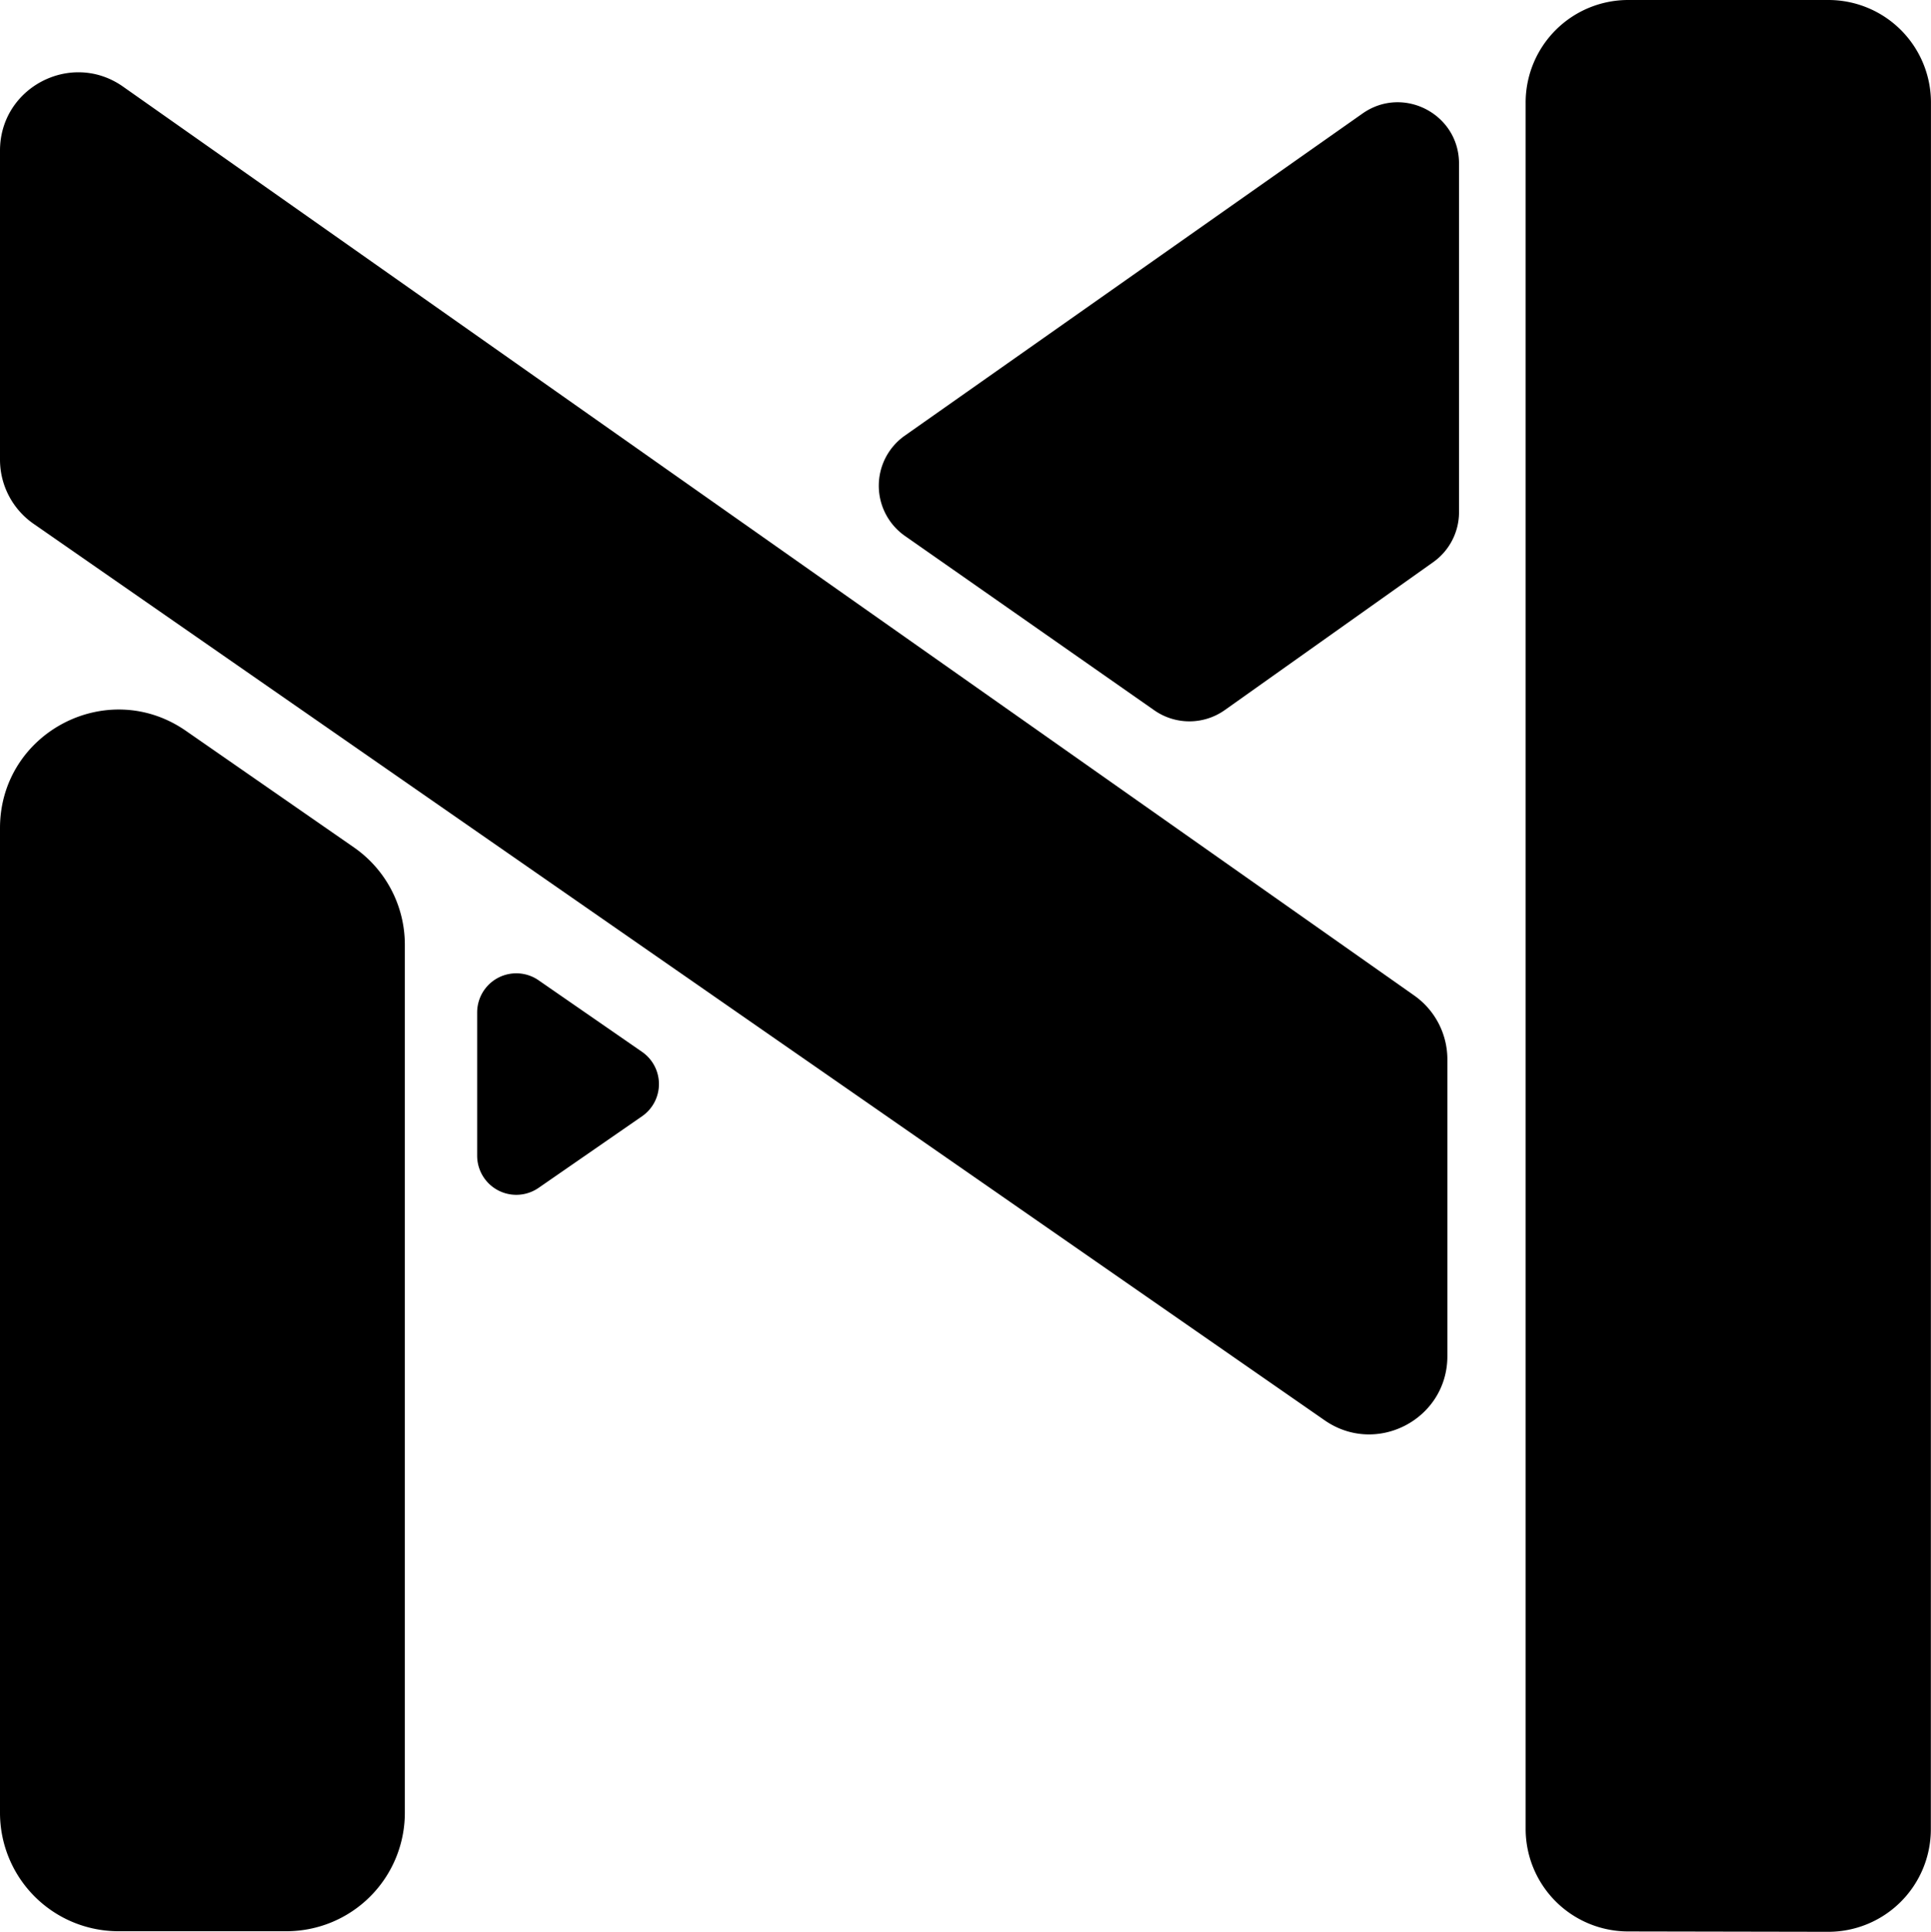 <svg id="Layer_1" data-name="Layer 1" xmlns="http://www.w3.org/2000/svg" viewBox="0 0 1000 1000.28"><path d="M0,78v160a40.46,40.46,0,0,0,17.39,33.23L686,735.45c26.84,18.64,63.55-.57,63.55-33.24V548.59A40.46,40.46,0,0,0,732.4,515.5L63.76,44.88C37,26,0,45.18,0,78Z" transform="translate(0)"/><path d="M96.3,378.45l87,60.35a61.32,61.32,0,0,1,26.35,50.38V938.67A61.33,61.33,0,0,1,148.27,1000H61.33A61.33,61.33,0,0,1,0,938.67V428.83C0,379.32,55.63,350.22,96.3,378.45Z" transform="translate(0)"/><path d="M755.58,84.7V265.22a31.71,31.71,0,0,1-13.36,25.86L634.3,367.67a31.72,31.72,0,0,1-36.52.13L468.64,277.51a31.71,31.71,0,0,1-.08-51.92L705.62,58.77C726.63,44,755.58,59,755.58,84.7Z" transform="translate(0)"/><path d="M247.1,524.25v74.17a20.27,20.27,0,0,0,31.8,16.67L332.51,578a20.27,20.27,0,0,0,0-33.33L278.9,507.59A20.27,20.27,0,0,0,247.1,524.25Z" transform="translate(0)"/><path d="M790.08,53.12V947a53.11,53.11,0,0,0,53,53.11l103.63.19a53.12,53.12,0,0,0,53.21-53.12l.06-894A53.12,53.12,0,0,0,946.88,0H843.19A53.11,53.11,0,0,0,790.08,53.12Z" transform="translate(0)"/></svg>